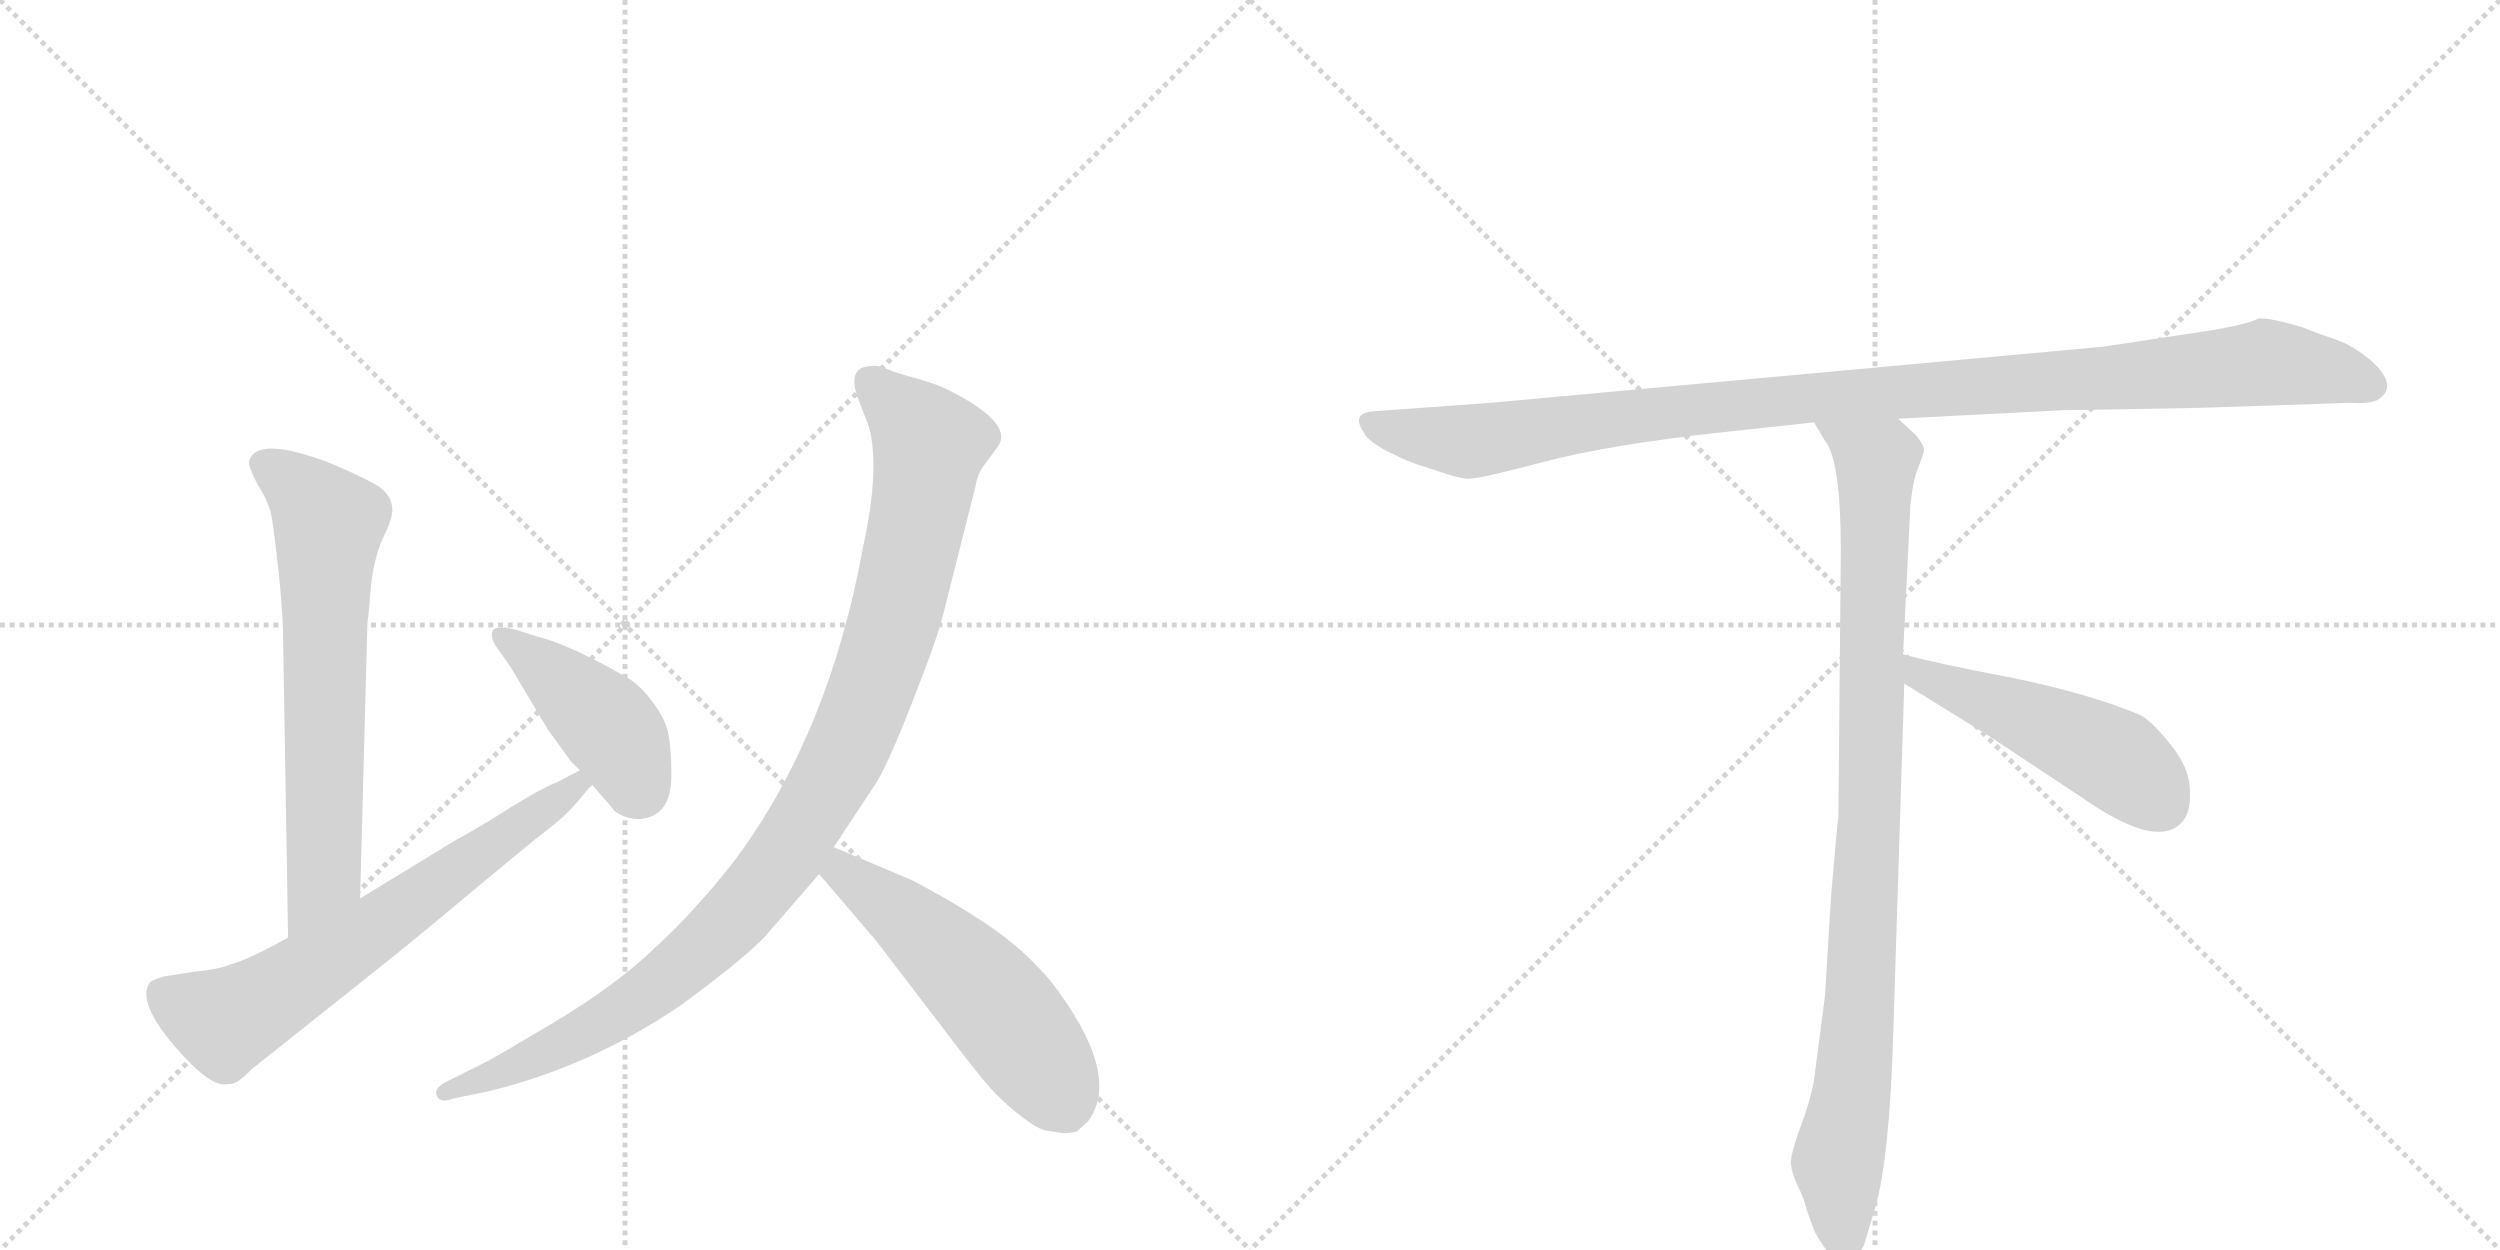 <svg version="1.1" viewBox="0 0 2048 1024" xmlns="http://www.w3.org/2000/svg">
  <g stroke="lightgray" stroke-dasharray="1,1" stroke-width="1" transform="scale(4, 4)">
    <line x1="0" y1="0" x2="256" y2="256"></line>
    <line x1="256" y1="0" x2="0" y2="256"></line>
    <line x1="128" y1="0" x2="128" y2="256"></line>
    <line x1="0" y1="128" x2="256" y2="128"></line>
    <line x1="256" y1="0" x2="512" y2="256"></line>
    <line x1="512" y1="0" x2="256" y2="256"></line>
    <line x1="384" y1="0" x2="384" y2="256"></line>
    <line x1="256" y1="128" x2="512" y2="128"></line>
  </g>
<g transform="scale(1, -1) translate(0, -850)">
   <style type="text/css">
    @keyframes keyframes0 {
      from {
       stroke: black;
       stroke-dashoffset: 669;
       stroke-width: 128;
       }
       69% {
       animation-timing-function: step-end;
       stroke: black;
       stroke-dashoffset: 0;
       stroke-width: 128;
       }
       to {
       stroke: black;
       stroke-width: 1024;
       }
       }
       #make-me-a-hanzi-animation-0 {
         animation: keyframes0 0.794s both;
         animation-delay: 0s;
         animation-timing-function: linear;
       }
    @keyframes keyframes1 {
      from {
       stroke: black;
       stroke-dashoffset: 667;
       stroke-width: 128;
       }
       68% {
       animation-timing-function: step-end;
       stroke: black;
       stroke-dashoffset: 0;
       stroke-width: 128;
       }
       to {
       stroke: black;
       stroke-width: 1024;
       }
       }
       #make-me-a-hanzi-animation-1 {
         animation: keyframes1 0.793s both;
         animation-delay: 0.794s;
         animation-timing-function: linear;
       }
    @keyframes keyframes2 {
      from {
       stroke: black;
       stroke-dashoffset: 431;
       stroke-width: 128;
       }
       58% {
       animation-timing-function: step-end;
       stroke: black;
       stroke-dashoffset: 0;
       stroke-width: 128;
       }
       to {
       stroke: black;
       stroke-width: 1024;
       }
       }
       #make-me-a-hanzi-animation-2 {
         animation: keyframes2 0.601s both;
         animation-delay: 1.587s;
         animation-timing-function: linear;
       }
    @keyframes keyframes3 {
      from {
       stroke: black;
       stroke-dashoffset: 1031;
       stroke-width: 128;
       }
       77% {
       animation-timing-function: step-end;
       stroke: black;
       stroke-dashoffset: 0;
       stroke-width: 128;
       }
       to {
       stroke: black;
       stroke-width: 1024;
       }
       }
       #make-me-a-hanzi-animation-3 {
         animation: keyframes3 1.089s both;
         animation-delay: 2.188s;
         animation-timing-function: linear;
       }
    @keyframes keyframes4 {
      from {
       stroke: black;
       stroke-dashoffset: 538;
       stroke-width: 128;
       }
       64% {
       animation-timing-function: step-end;
       stroke: black;
       stroke-dashoffset: 0;
       stroke-width: 128;
       }
       to {
       stroke: black;
       stroke-width: 1024;
       }
       }
       #make-me-a-hanzi-animation-4 {
         animation: keyframes4 0.688s both;
         animation-delay: 3.277s;
         animation-timing-function: linear;
       }
    @keyframes keyframes5 {
      from {
       stroke: black;
       stroke-dashoffset: 1084;
       stroke-width: 128;
       }
       78% {
       animation-timing-function: step-end;
       stroke: black;
       stroke-dashoffset: 0;
       stroke-width: 128;
       }
       to {
       stroke: black;
       stroke-width: 1024;
       }
       }
       #make-me-a-hanzi-animation-5 {
         animation: keyframes5 1.132s both;
         animation-delay: 3.965s;
         animation-timing-function: linear;
       }
    @keyframes keyframes6 {
      from {
       stroke: black;
       stroke-dashoffset: 954;
       stroke-width: 128;
       }
       76% {
       animation-timing-function: step-end;
       stroke: black;
       stroke-dashoffset: 0;
       stroke-width: 128;
       }
       to {
       stroke: black;
       stroke-width: 1024;
       }
       }
       #make-me-a-hanzi-animation-6 {
         animation: keyframes6 1.026s both;
         animation-delay: 5.097s;
         animation-timing-function: linear;
       }
    @keyframes keyframes7 {
      from {
       stroke: black;
       stroke-dashoffset: 497;
       stroke-width: 128;
       }
       62% {
       animation-timing-function: step-end;
       stroke: black;
       stroke-dashoffset: 0;
       stroke-width: 128;
       }
       to {
       stroke: black;
       stroke-width: 1024;
       }
       }
       #make-me-a-hanzi-animation-7 {
         animation: keyframes7 0.654s both;
         animation-delay: 6.123s;
         animation-timing-function: linear;
       }
</style>
<path d="M 295 114 L 301 340 Q 302 346 304 371 Q 307 396 315 412 Q 323 428 321 436 Q 320 444 311 451 Q 302 457 272 470 Q 210 494 204 472 Q 203 469 211 453 Q 221 438 223 424 Q 232 359 232 322 L 236 82 C 236 52 294 84 295 114 Z" fill="lightgray"></path> 
<path d="M 236 82 Q 204 64 189 60 Q 180 56 159 54 L 134 50 Q 123 47 122 44 Q 113 28 143 -7 Q 173 -42 187 -38 Q 194 -39 206 -26 L 294 44 Q 336 77 387 120 L 439 163 Q 462 180 472 192 L 483 205 Q 485 206 485 207 C 505 230 502 233 475 219 L 456 209 Q 445 205 419 189 Q 394 173 372 161 L 295 114 L 236 82 Z" fill="lightgray"></path> 
<path d="M 485 207 Q 503 187 503 186 Q 512 179 524 179 Q 550 181 550 215 Q 550 238 547 251 Q 544 263 533 277 Q 523 290 512 296 Q 466 322 442 328 L 423 334 Q 408 338 404 334 Q 401 330 406 321 L 418 304 L 449 252 L 468 226 L 475 219 L 485 207 Z" fill="lightgray"></path> 
<path d="M 683 156 L 716 206 Q 726 220 747 274 Q 768 327 773 348 L 799 451 Q 801 463 807 470 L 818 485 Q 830 504 776 531 Q 768 535 751 540 Q 735 544 726 548 Q 718 552 707 549 Q 696 545 702 526 L 712 500 Q 721 465 707 402 Q 680 252 604 148 Q 570 104 537 74 Q 505 43 453 12 Q 401 -19 398 -20 L 364 -37 Q 355 -42 358 -48 Q 361 -54 371 -50 L 400 -44 Q 483 -24 557 26 Q 605 61 626 82 L 671 134 L 683 156 Z" fill="lightgray"></path> 
<path d="M 856 -76 L 869 -78 Q 872 -79 882 -77 L 891 -69 Q 920 -31 861 46 Q 838 73 811 91 Q 785 109 747 129 L 683 156 C 655 168 652 157 671 134 L 718 79 L 757 28 Q 788 -13 801 -29 Q 814 -46 831 -60 Q 848 -74 856 -76 Z" fill="lightgray"></path> 
<path d="M 1806 516 L 1925 520 Q 1939 519 1947 522 Q 1966 533 1943 554 Q 1928 567 1913 572 Q 1898 577 1886 582 Q 1859 590 1850 589 Q 1839 583 1789 576 L 1723 566 L 1221 520 L 1124 513 Q 1107 511 1117 496 Q 1120 489 1137 480 L 1152 473 Q 1159 470 1178 464 Q 1198 457 1205 458 Q 1213 458 1266 472 Q 1320 486 1412 496 L 1486 504 L 1555 507 L 1691 514 Q 1706 514 1806 516 Z" fill="lightgray"></path> 
<path d="M 1486 504 L 1495 489 Q 1508 473 1508 399 L 1506 180 Q 1505 175 1500 116 L 1495 34 L 1486 -35 Q 1483 -52 1475 -73 Q 1467 -95 1467 -103 Q 1468 -112 1473 -122 Q 1478 -132 1480 -141 L 1485 -155 Q 1487 -161 1494 -171 Q 1501 -182 1510 -182 Q 1511 -184 1516 -182 Q 1521 -182 1527 -170 L 1536 -140 Q 1548 -99 1551 5 L 1560 290 L 1559 314 L 1565 436 Q 1567 456 1571 466 Q 1575 476 1576 480 Q 1577 484 1570 493 L 1555 507 C 1533 528 1470 530 1486 504 Z" fill="lightgray"></path> 
<path d="M 1560 290 L 1631 246 L 1705 197 Q 1765 155 1786 175 Q 1795 183 1794 202 Q 1794 220 1779 239 Q 1764 258 1754 264 Q 1711 282 1647 295 Q 1584 307 1559 314 C 1530 322 1534 306 1560 290 Z" fill="lightgray"></path> 
      <clipPath id="make-me-a-hanzi-clip-0">
      <path d="M 295 114 L 301 340 Q 302 346 304 371 Q 307 396 315 412 Q 323 428 321 436 Q 320 444 311 451 Q 302 457 272 470 Q 210 494 204 472 Q 203 469 211 453 Q 221 438 223 424 Q 232 359 232 322 L 236 82 C 236 52 294 84 295 114 Z" fill="lightgray"></path>
      </clipPath>
      <path clip-path="url(#make-me-a-hanzi-clip-0)" d="M 214 471 L 251 445 L 269 421 L 265 135 L 240 90 " fill="none" id="make-me-a-hanzi-animation-0" stroke-dasharray="541 1082" stroke-linecap="round"></path>

      <clipPath id="make-me-a-hanzi-clip-1">
      <path d="M 236 82 Q 204 64 189 60 Q 180 56 159 54 L 134 50 Q 123 47 122 44 Q 113 28 143 -7 Q 173 -42 187 -38 Q 194 -39 206 -26 L 294 44 Q 336 77 387 120 L 439 163 Q 462 180 472 192 L 483 205 Q 485 206 485 207 C 505 230 502 233 475 219 L 456 209 Q 445 205 419 189 Q 394 173 372 161 L 295 114 L 236 82 Z" fill="lightgray"></path>
      </clipPath>
      <path clip-path="url(#make-me-a-hanzi-clip-1)" d="M 133 37 L 180 14 L 195 18 L 302 86 L 478 212 " fill="none" id="make-me-a-hanzi-animation-1" stroke-dasharray="539 1078" stroke-linecap="round"></path>

      <clipPath id="make-me-a-hanzi-clip-2">
      <path d="M 485 207 Q 503 187 503 186 Q 512 179 524 179 Q 550 181 550 215 Q 550 238 547 251 Q 544 263 533 277 Q 523 290 512 296 Q 466 322 442 328 L 423 334 Q 408 338 404 334 Q 401 330 406 321 L 418 304 L 449 252 L 468 226 L 475 219 L 485 207 Z" fill="lightgray"></path>
      </clipPath>
      <path clip-path="url(#make-me-a-hanzi-clip-2)" d="M 409 328 L 501 252 L 522 207 L 518 203 " fill="none" id="make-me-a-hanzi-animation-2" stroke-dasharray="303 606" stroke-linecap="round"></path>

      <clipPath id="make-me-a-hanzi-clip-3">
      <path d="M 683 156 L 716 206 Q 726 220 747 274 Q 768 327 773 348 L 799 451 Q 801 463 807 470 L 818 485 Q 830 504 776 531 Q 768 535 751 540 Q 735 544 726 548 Q 718 552 707 549 Q 696 545 702 526 L 712 500 Q 721 465 707 402 Q 680 252 604 148 Q 570 104 537 74 Q 505 43 453 12 Q 401 -19 398 -20 L 364 -37 Q 355 -42 358 -48 Q 361 -54 371 -50 L 400 -44 Q 483 -24 557 26 Q 605 61 626 82 L 671 134 L 683 156 Z" fill="lightgray"></path>
      </clipPath>
      <path clip-path="url(#make-me-a-hanzi-clip-3)" d="M 714 536 L 762 486 L 757 454 L 733 344 L 711 277 L 647 154 L 576 73 L 525 32 L 419 -26 L 365 -45 " fill="none" id="make-me-a-hanzi-animation-3" stroke-dasharray="903 1806" stroke-linecap="round"></path>

      <clipPath id="make-me-a-hanzi-clip-4">
      <path d="M 856 -76 L 869 -78 Q 872 -79 882 -77 L 891 -69 Q 920 -31 861 46 Q 838 73 811 91 Q 785 109 747 129 L 683 156 C 655 168 652 157 671 134 L 718 79 L 757 28 Q 788 -13 801 -29 Q 814 -46 831 -60 Q 848 -74 856 -76 Z" fill="lightgray"></path>
      </clipPath>
      <path clip-path="url(#make-me-a-hanzi-clip-4)" d="M 687 147 L 690 136 L 753 89 L 807 37 L 857 -27 L 874 -59 " fill="none" id="make-me-a-hanzi-animation-4" stroke-dasharray="410 820" stroke-linecap="round"></path>

      <clipPath id="make-me-a-hanzi-clip-5">
      <path d="M 1806 516 L 1925 520 Q 1939 519 1947 522 Q 1966 533 1943 554 Q 1928 567 1913 572 Q 1898 577 1886 582 Q 1859 590 1850 589 Q 1839 583 1789 576 L 1723 566 L 1221 520 L 1124 513 Q 1107 511 1117 496 Q 1120 489 1137 480 L 1152 473 Q 1159 470 1178 464 Q 1198 457 1205 458 Q 1213 458 1266 472 Q 1320 486 1412 496 L 1486 504 L 1555 507 L 1691 514 Q 1706 514 1806 516 Z" fill="lightgray"></path>
      </clipPath>
      <path clip-path="url(#make-me-a-hanzi-clip-5)" d="M 1122 504 L 1138 497 L 1212 489 L 1466 523 L 1856 553 L 1908 546 L 1942 534 " fill="none" id="make-me-a-hanzi-animation-5" stroke-dasharray="956 1912" stroke-linecap="round"></path>

      <clipPath id="make-me-a-hanzi-clip-6">
      <path d="M 1486 504 L 1495 489 Q 1508 473 1508 399 L 1506 180 Q 1505 175 1500 116 L 1495 34 L 1486 -35 Q 1483 -52 1475 -73 Q 1467 -95 1467 -103 Q 1468 -112 1473 -122 Q 1478 -132 1480 -141 L 1485 -155 Q 1487 -161 1494 -171 Q 1501 -182 1510 -182 Q 1511 -184 1516 -182 Q 1521 -182 1527 -170 L 1536 -140 Q 1548 -99 1551 5 L 1560 290 L 1559 314 L 1565 436 Q 1567 456 1571 466 Q 1575 476 1576 480 Q 1577 484 1570 493 L 1555 507 C 1533 528 1470 530 1486 504 Z" fill="lightgray"></path>
      </clipPath>
      <path clip-path="url(#make-me-a-hanzi-clip-6)" d="M 1493 503 L 1537 469 L 1525 45 L 1518 -41 L 1505 -103 L 1513 -171 " fill="none" id="make-me-a-hanzi-animation-6" stroke-dasharray="826 1652" stroke-linecap="round"></path>

      <clipPath id="make-me-a-hanzi-clip-7">
      <path d="M 1560 290 L 1631 246 L 1705 197 Q 1765 155 1786 175 Q 1795 183 1794 202 Q 1794 220 1779 239 Q 1764 258 1754 264 Q 1711 282 1647 295 Q 1584 307 1559 314 C 1530 322 1534 306 1560 290 Z" fill="lightgray"></path>
      </clipPath>
      <path clip-path="url(#make-me-a-hanzi-clip-7)" d="M 1562 308 L 1573 297 L 1733 228 L 1770 192 " fill="none" id="make-me-a-hanzi-animation-7" stroke-dasharray="369 738" stroke-linecap="round"></path>

</g>
</svg>
